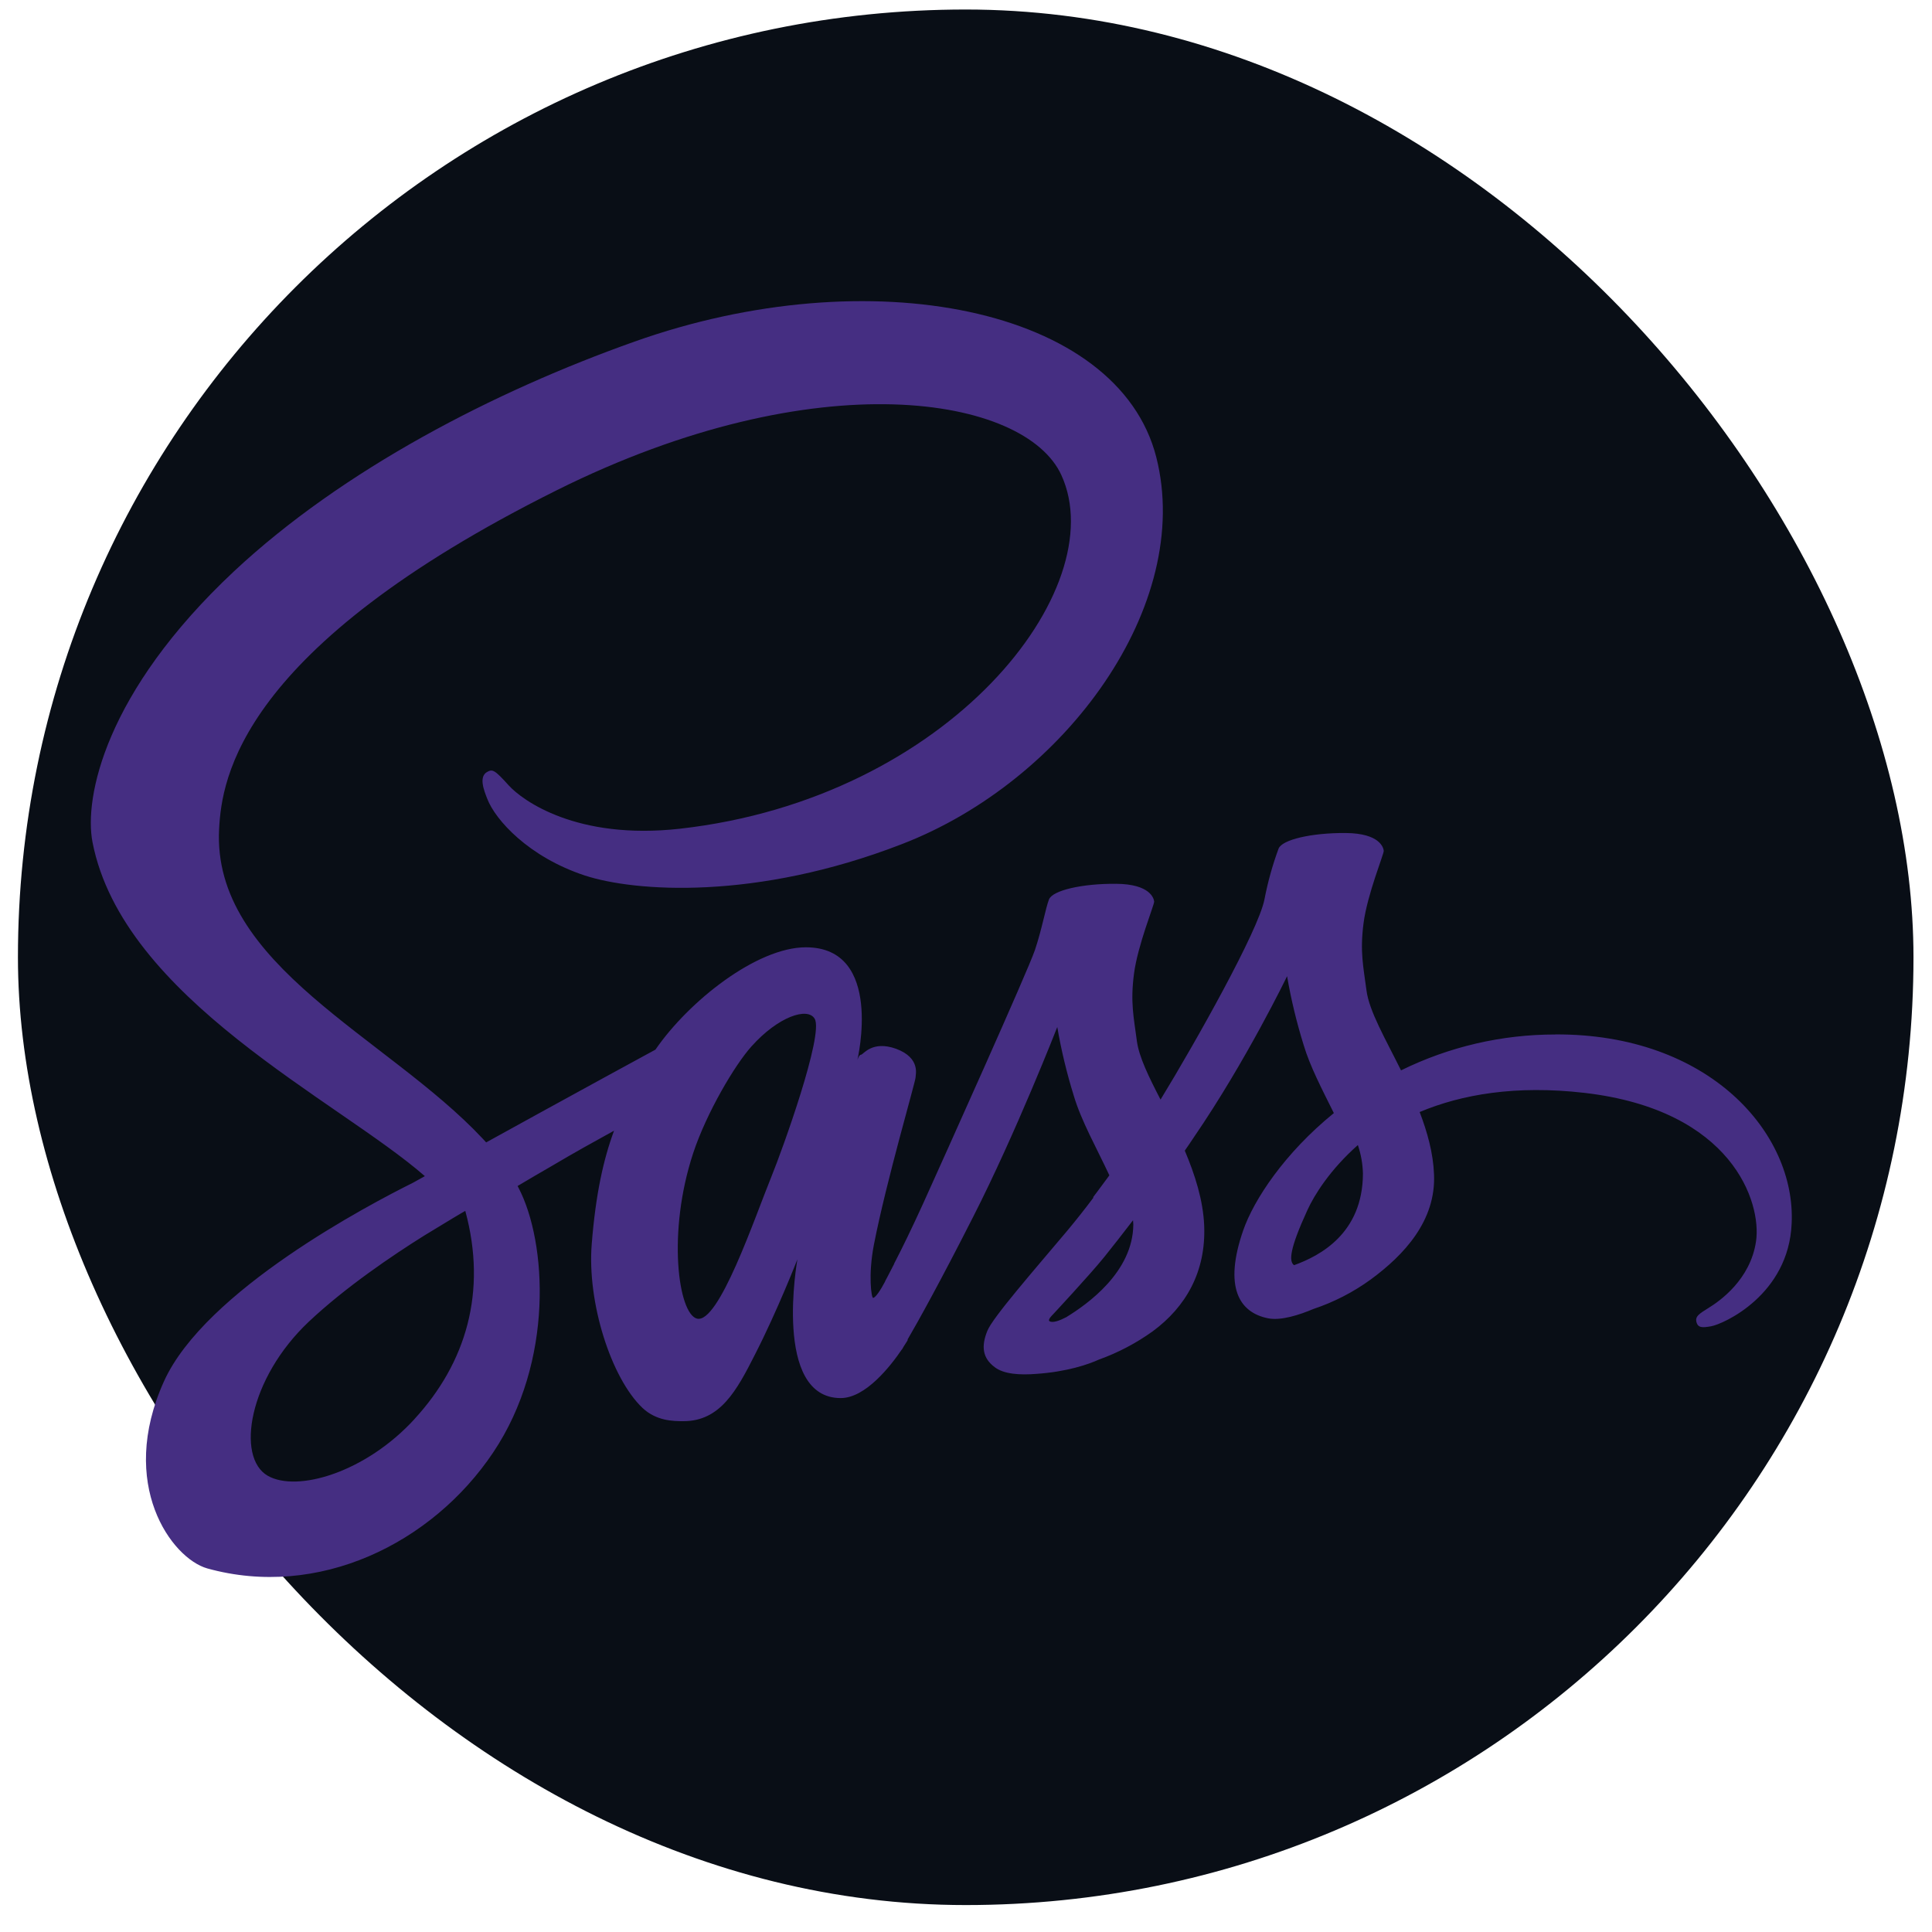 <svg width="53" height="53" viewBox="0 0 53 53" fill="none" xmlns="http://www.w3.org/2000/svg">
<rect x="0.492" y="0.261" width="52" height="52" rx="26" fill="#090E16"/>
<path d="M24.499 34.722C24.477 34.766 24.455 34.801 24.499 34.722ZM42.663 28.379C41.197 28.378 39.75 28.715 38.434 29.363C38.004 28.495 37.559 27.737 37.486 27.168C37.399 26.505 37.304 26.111 37.406 25.324C37.508 24.536 37.968 23.421 37.96 23.34C37.953 23.26 37.858 22.859 36.918 22.852C35.977 22.845 35.168 23.034 35.074 23.282C34.907 23.735 34.778 24.201 34.687 24.675C34.52 25.528 32.807 28.576 31.837 30.165C31.516 29.545 31.247 28.998 31.188 28.561C31.101 27.897 31.006 27.504 31.108 26.716C31.21 25.929 31.669 24.813 31.662 24.733C31.655 24.653 31.56 24.252 30.62 24.245C29.68 24.237 28.87 24.427 28.776 24.675C28.681 24.923 28.579 25.506 28.389 26.067C28.2 26.629 25.918 31.703 25.321 33.023C25.015 33.694 24.752 34.233 24.563 34.598C24.534 34.656 24.512 34.693 24.497 34.722C24.519 34.685 24.534 34.649 24.534 34.663C24.373 34.977 24.279 35.152 24.279 35.152V35.159C24.155 35.393 24.016 35.604 23.95 35.604C23.907 35.604 23.812 34.992 23.972 34.153C24.315 32.389 25.124 29.647 25.117 29.552C25.11 29.501 25.27 29.027 24.585 28.772C23.921 28.532 23.681 28.933 23.622 28.933C23.564 28.933 23.52 29.079 23.52 29.079C23.52 29.079 24.257 25.987 22.107 25.987C20.765 25.987 18.898 27.46 17.981 28.794C17.405 29.108 16.158 29.786 14.846 30.508C14.343 30.785 13.825 31.069 13.337 31.339C13.3 31.302 13.271 31.266 13.235 31.229C10.625 28.444 5.807 26.476 6.011 22.735C6.084 21.372 6.558 17.792 15.276 13.447C22.422 9.888 28.134 10.866 29.118 13.038C30.532 16.137 26.063 21.904 18.643 22.735C15.815 23.049 14.328 21.955 13.957 21.547C13.57 21.117 13.512 21.095 13.366 21.175C13.125 21.306 13.278 21.685 13.366 21.911C13.585 22.487 14.496 23.508 16.048 24.019C17.412 24.463 20.728 24.711 24.737 23.158C29.241 21.423 32.748 16.589 31.72 12.542C30.673 8.43 23.854 7.081 17.407 9.371C13.565 10.734 9.411 12.878 6.422 15.67C2.872 18.995 2.304 21.89 2.537 23.1C3.368 27.394 9.287 30.194 11.655 32.265C11.539 32.33 11.429 32.389 11.327 32.447C10.14 33.038 5.627 35.4 4.498 37.894C3.222 40.722 4.709 42.749 5.686 43.026C8.732 43.872 11.852 42.348 13.528 39.847C15.205 37.347 15.001 34.08 14.229 32.593C14.221 32.571 14.207 32.556 14.199 32.535C14.505 32.352 14.819 32.17 15.133 31.988C15.737 31.63 16.328 31.302 16.845 31.018C16.554 31.805 16.342 32.753 16.233 34.124C16.102 35.728 16.765 37.806 17.625 38.623C18.005 38.98 18.463 38.987 18.747 38.987C19.754 38.987 20.206 38.156 20.708 37.164C21.328 35.954 21.875 34.547 21.875 34.547C21.875 34.547 21.189 38.353 23.063 38.353C23.748 38.353 24.433 37.471 24.74 37.019V37.026C24.74 37.026 24.755 36.997 24.791 36.938C24.864 36.829 24.9 36.763 24.9 36.763V36.742C25.177 36.268 25.783 35.181 26.693 33.388C27.875 31.069 29.004 28.174 29.004 28.174C29.113 28.811 29.264 29.439 29.456 30.056C29.66 30.748 30.09 31.506 30.433 32.243C30.156 32.622 29.988 32.841 29.988 32.841C29.989 32.846 29.991 32.852 29.995 32.855C29.777 33.147 29.529 33.461 29.274 33.767C28.341 34.875 27.232 36.144 27.086 36.508C26.911 36.938 26.955 37.259 27.29 37.507C27.538 37.697 27.976 37.726 28.434 37.689C29.273 37.631 29.863 37.427 30.148 37.296C30.672 37.108 31.168 36.847 31.62 36.523C32.531 35.852 33.085 34.889 33.034 33.621C33.005 32.921 32.779 32.221 32.502 31.565C32.582 31.448 32.67 31.324 32.75 31.2C34.193 29.093 35.308 26.78 35.308 26.78C35.418 27.417 35.569 28.045 35.761 28.662C35.935 29.252 36.277 29.901 36.591 30.535C35.236 31.636 34.397 32.912 34.105 33.751C33.566 35.304 33.989 36.004 34.783 36.164C35.141 36.237 35.651 36.069 36.03 35.909C36.593 35.721 37.124 35.448 37.604 35.099C38.516 34.429 39.397 33.488 39.339 32.212C39.317 31.636 39.157 31.06 38.945 30.506C40.09 30.025 41.577 29.762 43.472 29.981C47.532 30.455 48.327 32.992 48.173 34.05C48.02 35.107 47.167 35.697 46.883 35.872C46.599 36.047 46.511 36.113 46.533 36.244C46.569 36.434 46.701 36.426 46.941 36.383C47.277 36.324 49.07 35.522 49.15 33.561C49.267 31.082 46.883 28.355 42.661 28.377L42.663 28.379ZM11.371 38.929C10.03 40.394 8.149 40.948 7.341 40.482C6.473 39.977 6.816 37.821 8.47 36.259C9.476 35.311 10.773 34.436 11.634 33.897C11.831 33.78 12.115 33.605 12.465 33.393C12.523 33.357 12.552 33.342 12.552 33.342C12.618 33.299 12.691 33.262 12.764 33.218C13.368 35.435 12.786 37.389 11.371 38.927V38.929ZM21.167 32.265C20.701 33.41 19.717 36.326 19.119 36.173C18.609 36.041 18.295 33.818 19.017 31.63C19.382 30.529 20.155 29.217 20.614 28.707C21.35 27.883 22.159 27.62 22.349 27.948C22.604 28.379 21.459 31.55 21.167 32.265ZM29.261 36.129C29.064 36.231 28.881 36.297 28.794 36.246C28.728 36.209 28.874 36.071 28.874 36.071C28.874 36.071 29.887 34.984 30.288 34.489C30.522 34.197 30.792 33.854 31.082 33.475C31.082 33.511 31.09 33.548 31.09 33.592C31.08 34.897 29.827 35.779 29.258 36.129H29.261ZM35.5 34.707C35.354 34.605 35.376 34.263 35.865 33.198C36.054 32.782 36.491 32.083 37.25 31.412C37.336 31.666 37.383 31.931 37.389 32.199C37.381 33.84 36.207 34.452 35.501 34.707H35.5Z" fill="#452E82"/>
</svg>
